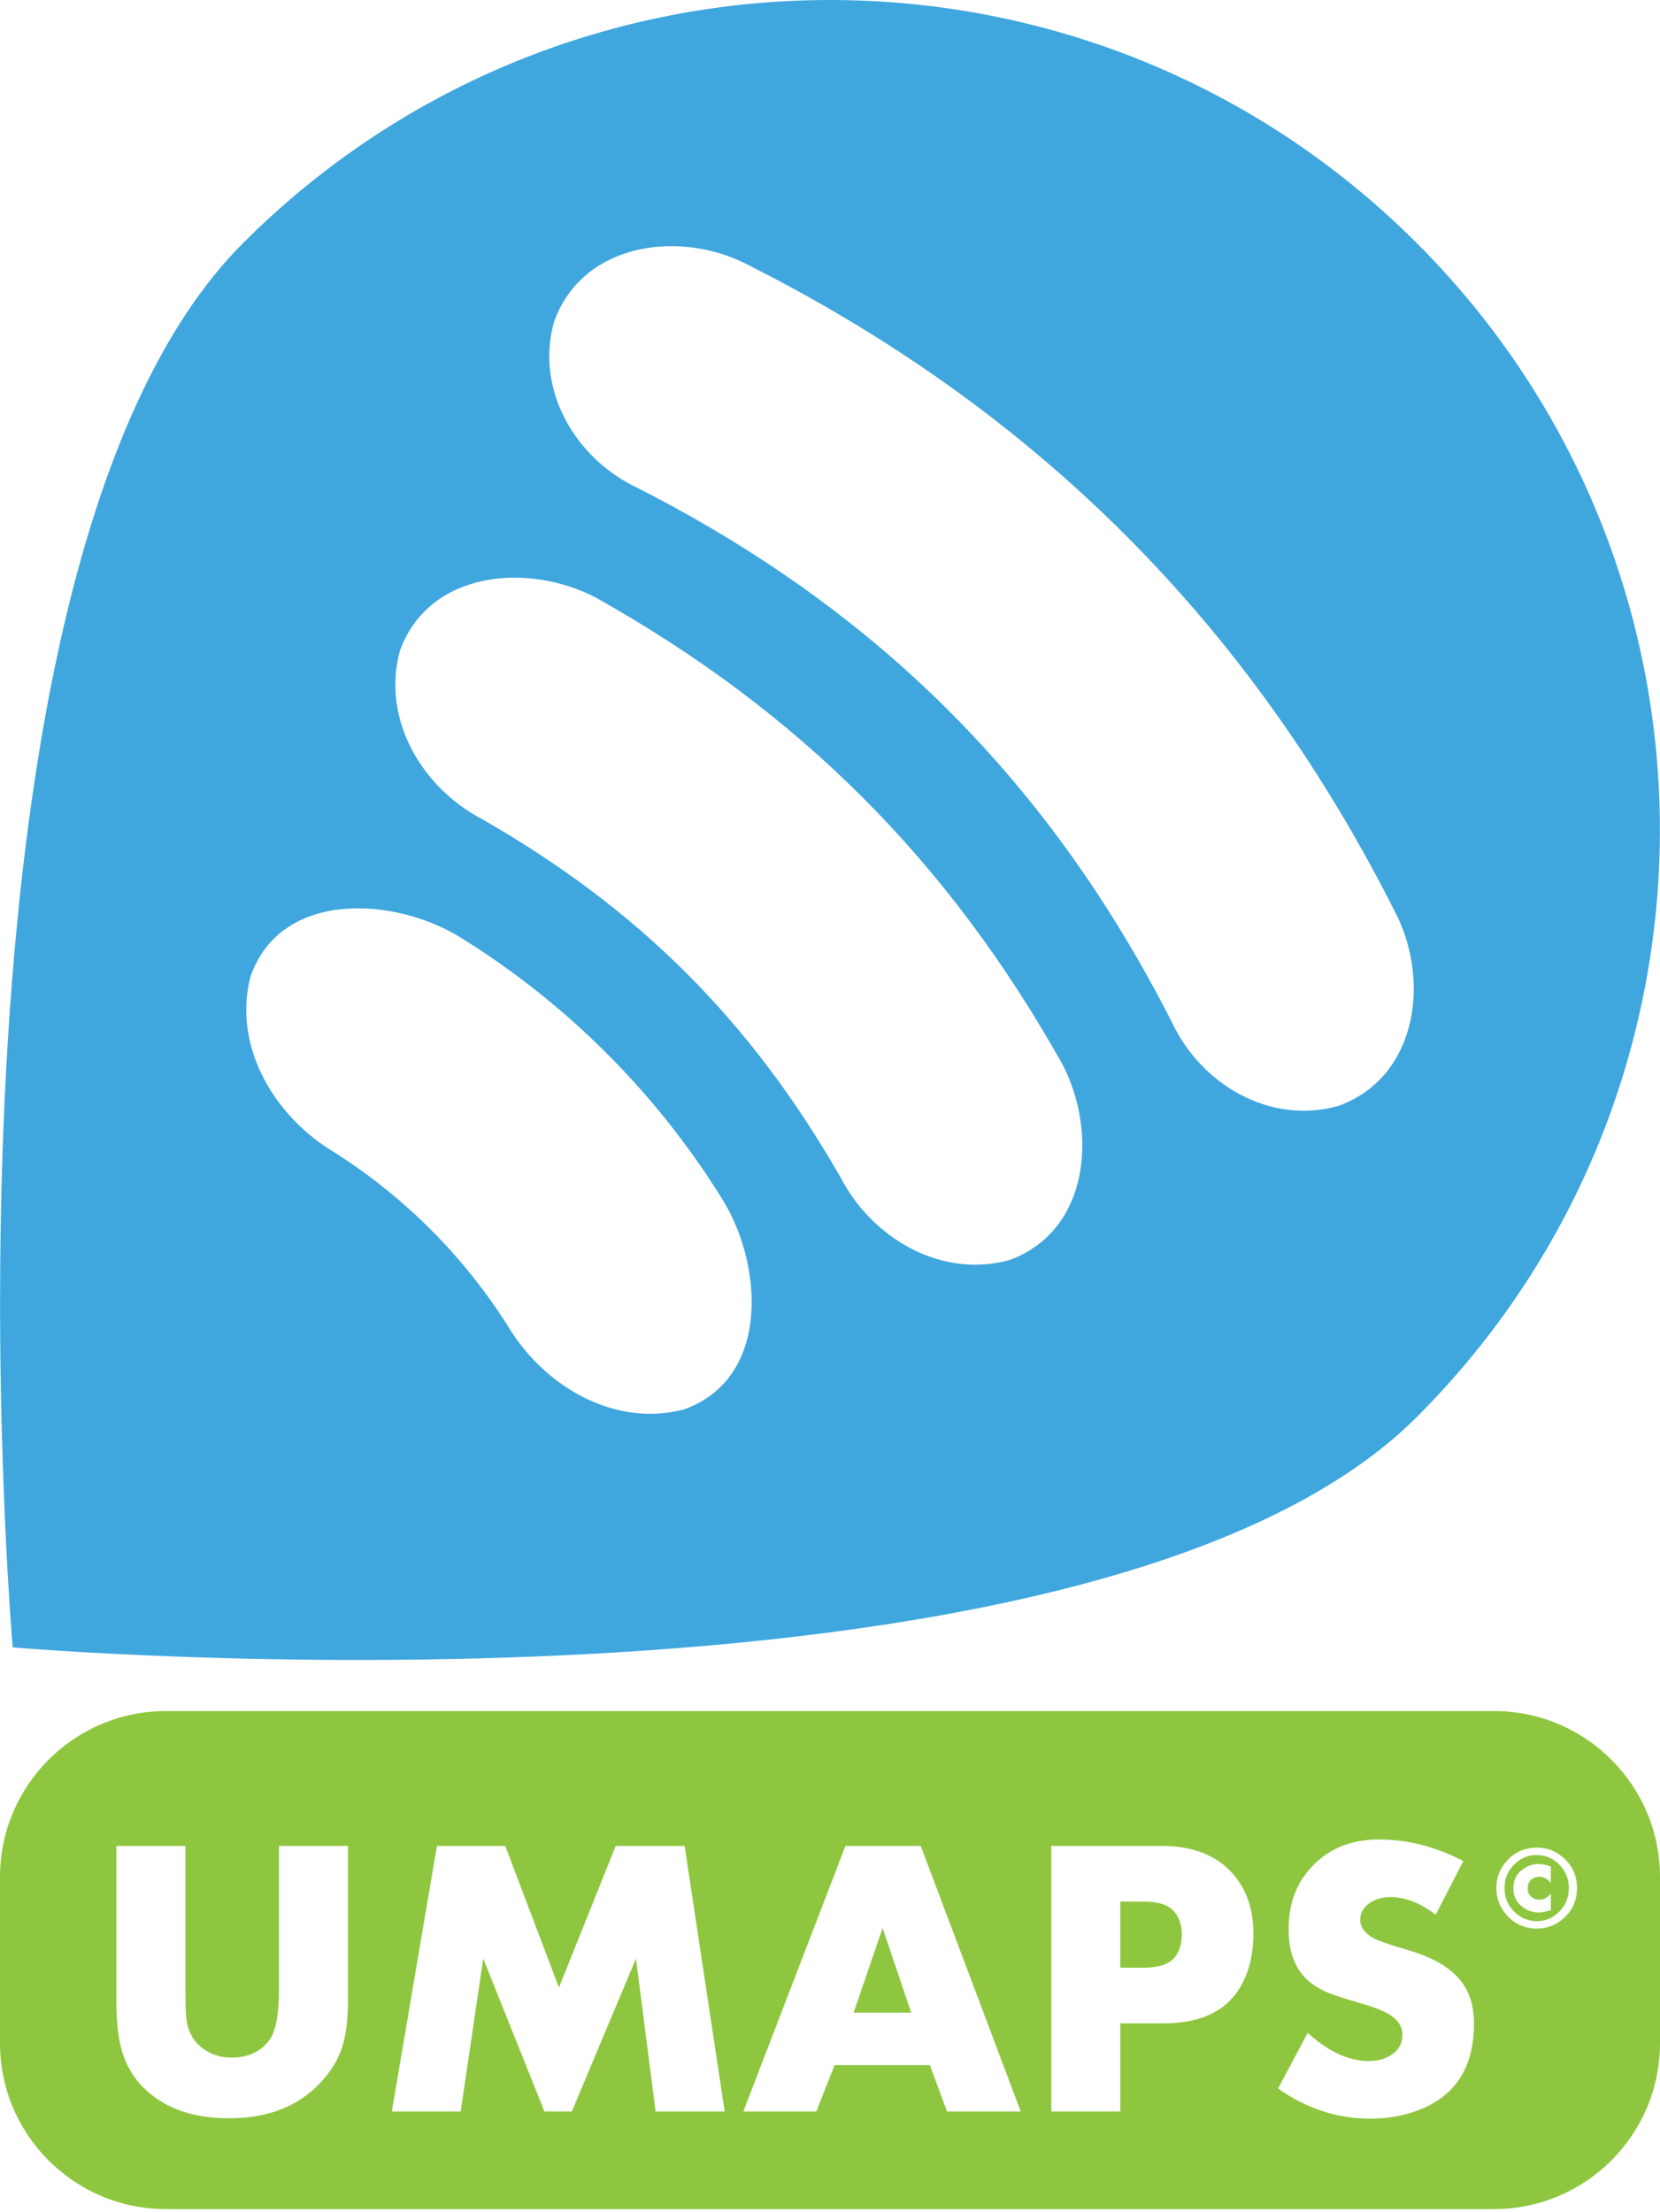 <?xml version="1.0" encoding="utf-8"?>
<!-- Generator: Adobe Illustrator 16.0.0, SVG Export Plug-In . SVG Version: 6.00 Build 0)  -->
<!DOCTYPE svg PUBLIC "-//W3C//DTD SVG 1.1//EN" "http://www.w3.org/Graphics/SVG/1.1/DTD/svg11.dtd">
<svg version="1.1" id="Layer_1" xmlns="http://www.w3.org/2000/svg" xmlns:xlink="http://www.w3.org/1999/xlink" x="0px" y="0px"
	 width="200px" height="266.51px" viewBox="0 0 200 266.51" enable-background="new 0 0 200 266.51" xml:space="preserve">
<path fill="#3FA7DE" d="M170.699,29.29c-39.053-39.053-102.369-39.053-141.421,0S1.531,198.457,1.531,198.457
	s130.115,11.307,169.168-27.746S209.752,68.342,170.699,29.29z M82.413,169.789c-8.236,2.191-16.559-2.643-20.893-9.521
	c-5.474-8.83-12.967-16.326-21.797-21.799c-6.882-4.334-11.711-12.656-9.522-20.892c3.752-10.512,17.56-9.471,25.313-4.616
	c12.759,7.899,23.616,18.756,31.516,31.516C91.885,152.23,92.923,166.035,82.413,169.789z M121.666,151.787
	c-8.232,2.293-16.529-2.582-20.338-9.848C90.5,123.005,76.986,109.49,58.051,98.663c-7.264-3.812-12.141-12.105-9.848-20.339
	c3.589-9.663,15.51-10.548,23.581-6.334c24.502,13.739,42.478,31.716,56.217,56.218C132.213,136.279,131.33,148.197,121.666,151.787
	z M161.239,133.232c-8.227,2.313-16.496-2.572-20.015-10.025c-14.724-28.955-35.488-49.719-64.442-64.441
	c-7.452-3.52-12.339-11.789-10.026-20.016c3.354-9.299,14.509-11,22.625-7.213c35.367,17.648,61.424,43.703,79.07,79.07
	C172.238,118.725,170.537,129.877,161.239,133.232z"/>
<g>
	<path fill="#8EC73F" d="M137.779,229.08h-2.799v7.969h2.775c1.803,0,3.041-0.392,3.715-1.176c0.611-0.705,0.916-1.66,0.916-2.867
		c0-1.191-0.348-2.143-1.045-2.855C140.643,229.437,139.455,229.08,137.779,229.08z"/>
	<polygon fill="#8EC73F" points="102.848,242.463 109.785,242.463 106.34,232.268 	"/>
	<path fill="#8EC73F" d="M180,206.131H20c-11.046,0-20,8.953-20,20v20c0,11.045,8.954,20,20,20h160c11.046,0,20-8.955,20-20v-20
		C200,215.084,191.046,206.131,180,206.131z M41.934,240.822c0,1.922-0.156,3.563-0.469,4.922c-0.484,2.109-1.641,4.031-3.469,5.766
		c-2.594,2.453-6.063,3.68-10.406,3.68c-4.422,0-7.875-1.25-10.359-3.75c-1.313-1.313-2.211-2.961-2.695-4.945
		c-0.344-1.406-0.516-3.297-0.516-5.672v-18.445h8.32v17.305c0,1.389,0.023,2.428,0.07,3.114c0.156,2.17,1.148,3.685,2.977,4.542
		c0.75,0.359,1.578,0.539,2.484,0.539c2.031,0,3.563-0.71,4.594-2.131c0.766-1.046,1.148-3.067,1.148-6.064v-17.305h8.32V240.822z
		 M78.989,254.369l-2.365-18.422l-7.727,18.422h-3.301l-7.376-18.422l-2.716,18.422h-8.297l5.438-31.992h8.227l6.47,17.063
		l6.843-17.063h8.297l4.828,31.992H78.989z M114.098,254.369l-2.063-5.578h-11.484l-2.203,5.578h-8.789l12.304-31.992h9.07
		l12.047,31.992H114.098z M148.973,240.076c-1.766,2.451-4.695,3.676-8.789,3.676h-5.203v10.617h-8.32v-31.992h13.242
		c3.766,0,6.625,1.101,8.578,3.301c1.688,1.889,2.531,4.301,2.531,7.234C151.012,235.8,150.332,238.188,148.973,240.076z
		 M170.465,254.368c-1.656,0.579-3.438,0.868-5.344,0.868c-4,0-7.711-1.211-11.133-3.633l3.563-6.703
		c2.506,2.266,4.955,3.398,7.352,3.398c1.08,0,1.996-0.252,2.748-0.758c0.877-0.568,1.314-1.373,1.314-2.414
		c0-0.947-0.484-1.736-1.455-2.368c-0.721-0.474-1.934-0.955-3.639-1.444c-2.066-0.608-3.365-1.029-3.898-1.264
		c-0.844-0.359-1.564-0.78-2.16-1.265c-1.705-1.404-2.559-3.526-2.559-6.367c0-2.966,0.883-5.423,2.648-7.374
		c2.063-2.294,4.813-3.441,8.25-3.441c3.453,0,6.836,0.867,10.148,2.602l-3.328,6.469c-1.816-1.422-3.65-2.133-5.498-2.133
		c-0.893,0-1.691,0.228-2.396,0.682c-0.799,0.519-1.199,1.209-1.199,2.07c0,0.848,0.525,1.576,1.574,2.188
		c0.469,0.283,1.877,0.77,4.225,1.459c2.943,0.86,5.041,2.081,6.293,3.66c1.08,1.346,1.619,3.074,1.619,5.186
		C177.59,249.198,175.215,252.726,170.465,254.368z M188.303,231.17c-0.907,0.779-1.949,1.168-3.126,1.168
		c-1.496,0-2.731-0.564-3.708-1.695c-0.789-0.916-1.184-1.978-1.184-3.186c0-1.221,0.393-2.283,1.178-3.186
		c0.975-1.125,2.213-1.688,3.714-1.688c1.177,0,2.216,0.387,3.12,1.162c1.135,0.975,1.703,2.212,1.703,3.711
		C190,228.961,189.434,230.199,188.303,231.17z"/>
	<path fill="#8EC73F" d="M185.115,223.479c-0.924,0-1.748,0.314-2.473,0.942c-0.915,0.792-1.373,1.804-1.373,3.036
		c0,1.233,0.461,2.248,1.381,3.044c0.723,0.628,1.563,0.942,2.52,0.942c0.938,0,1.77-0.318,2.492-0.956
		c0.902-0.796,1.354-1.806,1.354-3.03c0-0.991-0.311-1.854-0.93-2.586C187.299,223.943,186.309,223.479,185.115,223.479z
		 M186.848,226.842l-0.164-0.184c-0.334-0.374-0.738-0.561-1.213-0.561c-0.42,0-0.762,0.127-1.024,0.383
		c-0.263,0.255-0.394,0.592-0.394,1.012c0,0.396,0.133,0.722,0.4,0.977c0.268,0.256,0.6,0.383,0.997,0.383
		c0.448,0,0.861-0.18,1.24-0.539l0.157-0.15v1.949l-0.068,0.02c-0.592,0.178-1.043,0.266-1.354,0.266
		c-0.916,0-1.692-0.322-2.33-0.968c-0.511-0.519-0.766-1.167-0.766-1.944c0-1.113,0.498-1.952,1.496-2.516
		c0.492-0.277,1.017-0.416,1.572-0.416c0.365,0,0.828,0.093,1.389,0.279l0.061,0.02V226.842z"/>
</g>
</svg>
